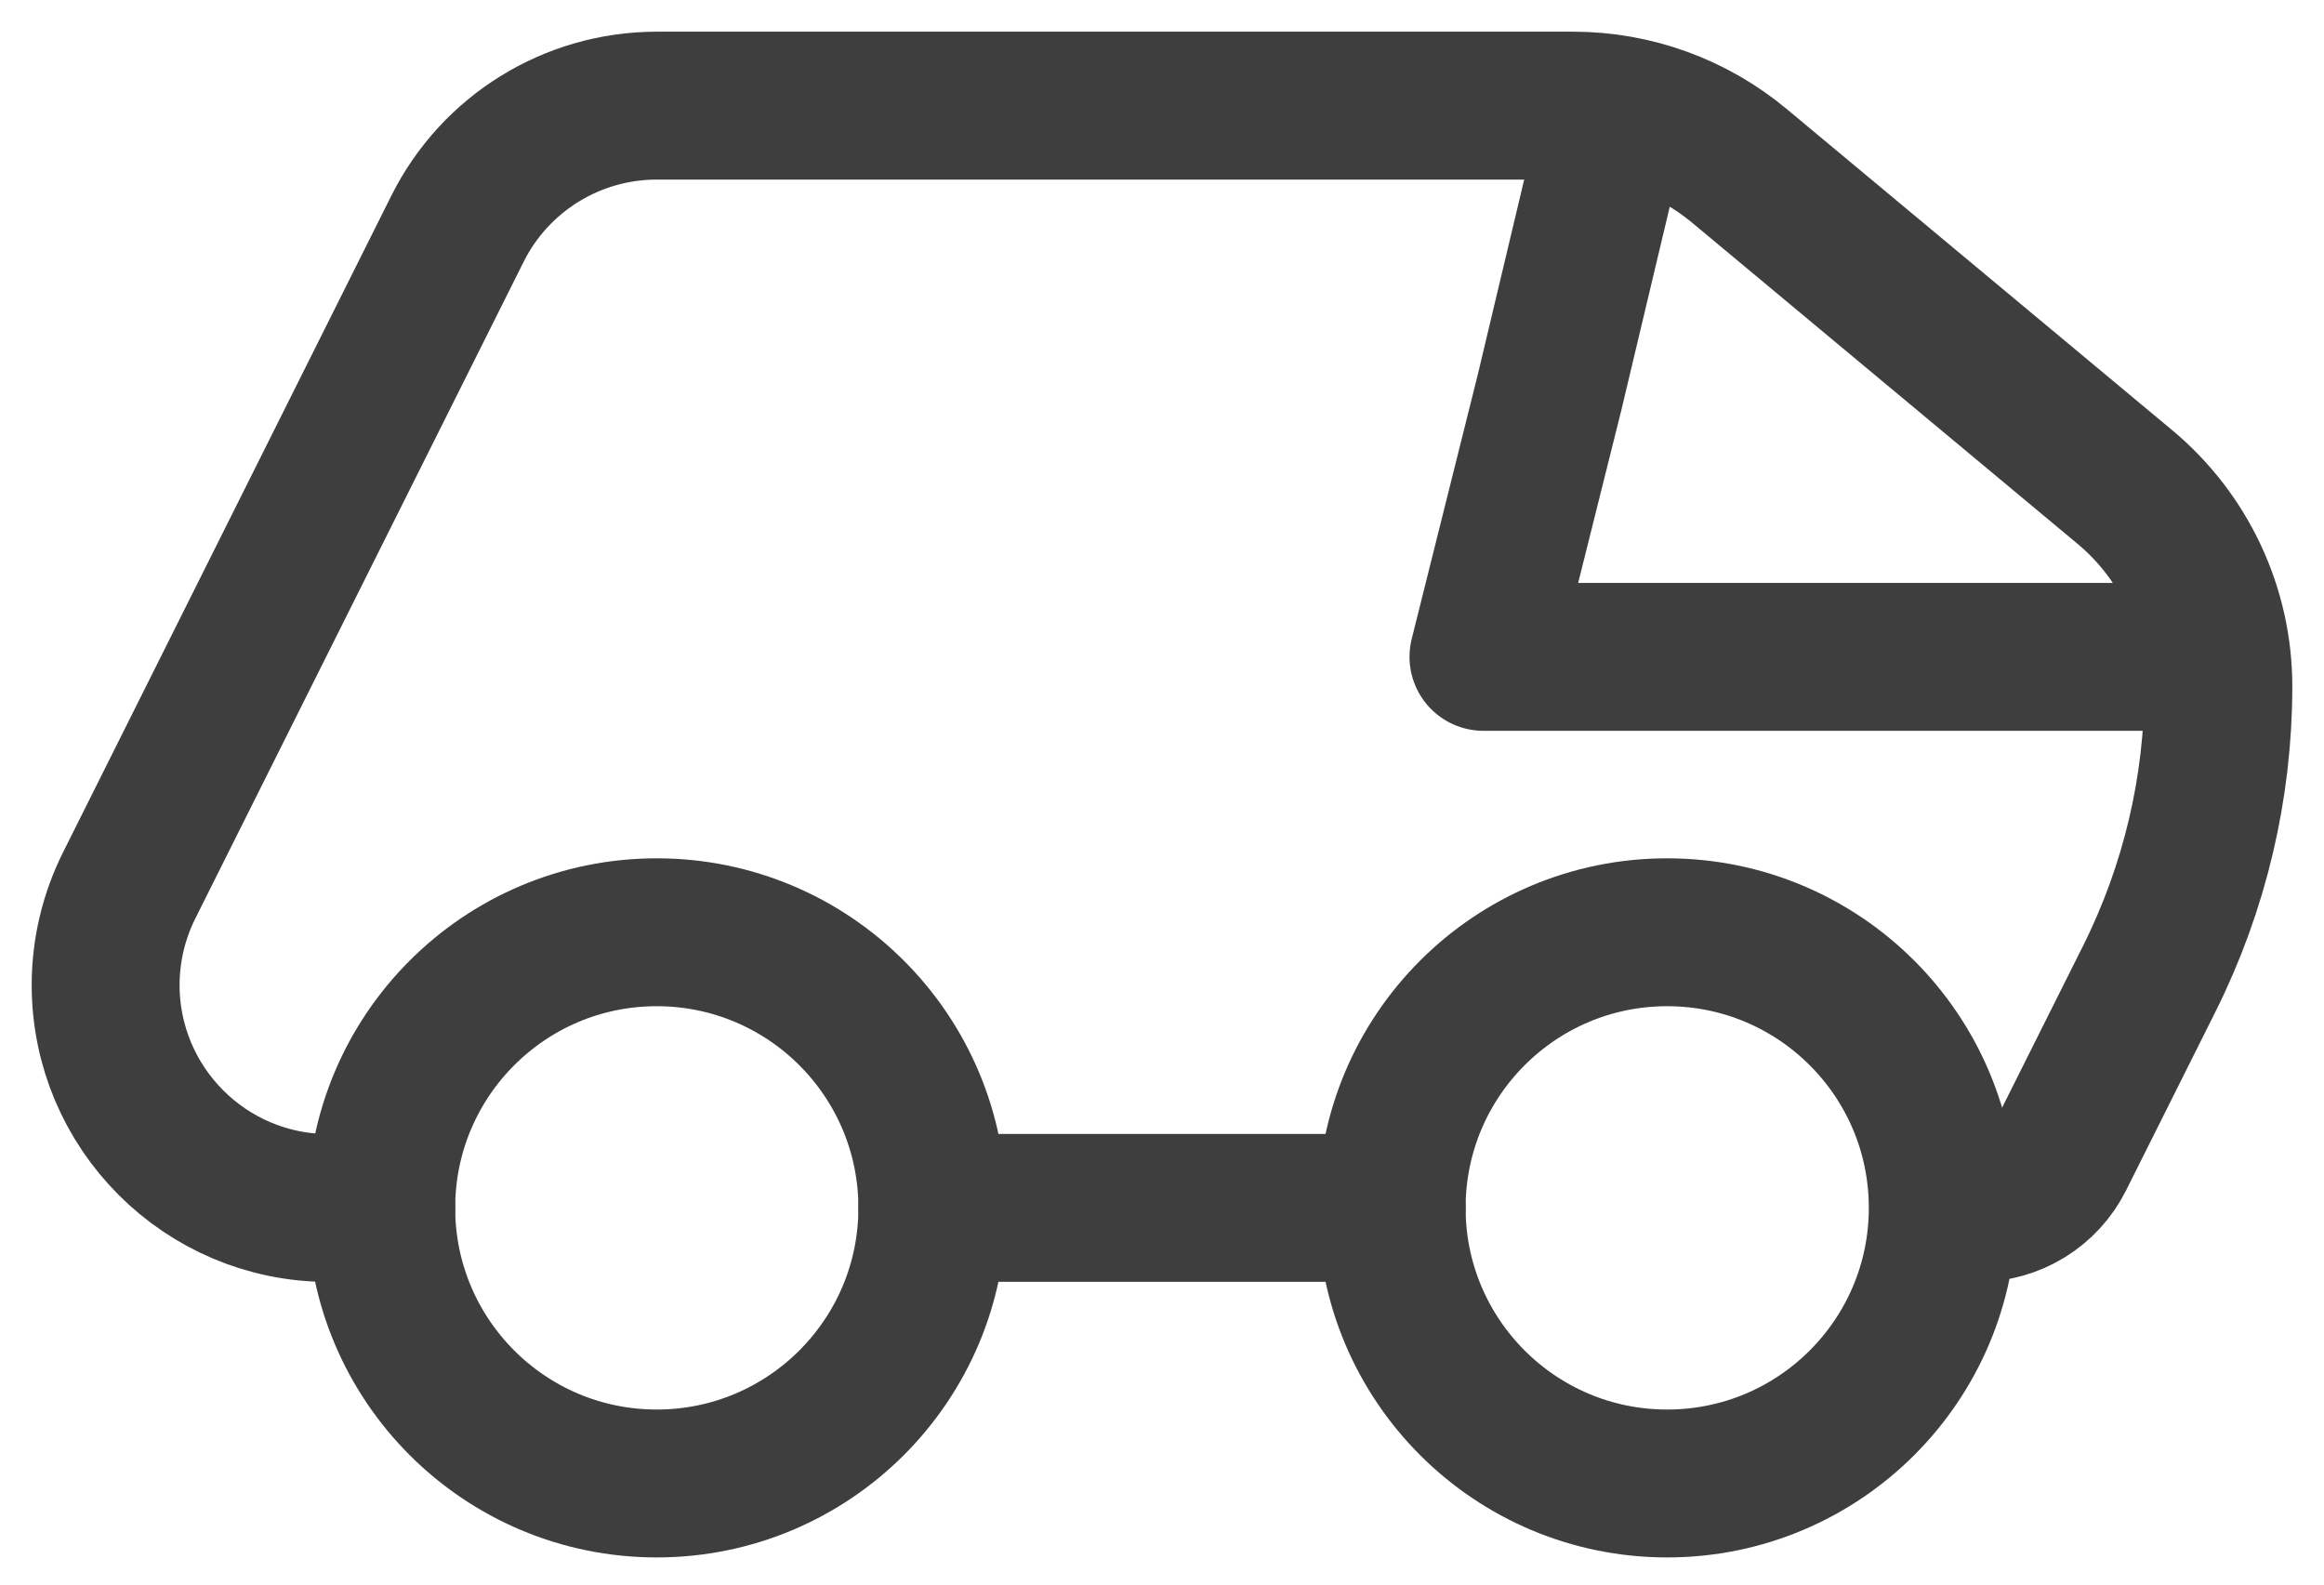 <svg width="22" height="15" viewBox="0 0 22 15" fill="none" xmlns="http://www.w3.org/2000/svg">
<path fill-rule="evenodd" clip-rule="evenodd" d="M8.826 11.434C8.826 12.875 7.658 14.043 6.217 14.043C4.776 14.043 3.609 12.875 3.609 11.434C3.609 9.993 4.776 8.825 6.217 8.825C7.658 8.825 8.826 9.993 8.826 11.434V11.434Z" stroke="#3E3E3E" stroke-width="1.4" stroke-linecap="round" stroke-linejoin="round"/>
<path fill-rule="evenodd" clip-rule="evenodd" d="M18.391 11.434C18.391 12.875 17.223 14.043 15.782 14.043C14.341 14.043 13.174 12.875 13.174 11.434C13.174 9.993 14.341 8.825 15.782 8.825C17.223 8.825 18.391 9.993 18.391 11.434V11.434Z" stroke="#3E3E3E" stroke-width="1.4" stroke-linecap="round" stroke-linejoin="round"/>
<path d="M18.723 11.435C19.053 11.435 19.354 11.249 19.501 10.954L20.348 9.261C20.776 8.403 21 7.457 21 6.498C21 5.769 20.676 5.078 20.116 4.611L16.466 1.57C16.024 1.202 15.468 1 14.893 1H6.217C5.418 1 4.687 1.451 4.33 2.167L1.223 8.381C1.077 8.673 1 8.996 1 9.324C1 10.489 1.945 11.435 3.11 11.435H3.609" stroke="#3E3E3E" stroke-width="1.4" stroke-linecap="round" stroke-linejoin="round"/>
<path d="M8.826 11.434H13.174" stroke="#3E3E3E" stroke-width="1.4" stroke-linecap="round" stroke-linejoin="round"/>
<path d="M20.5 6.218H14.043L14.667 3.722L15.262 1.222" stroke="#3E3E3E" stroke-width="1.4" stroke-linecap="round" stroke-linejoin="round"/>
</svg>
